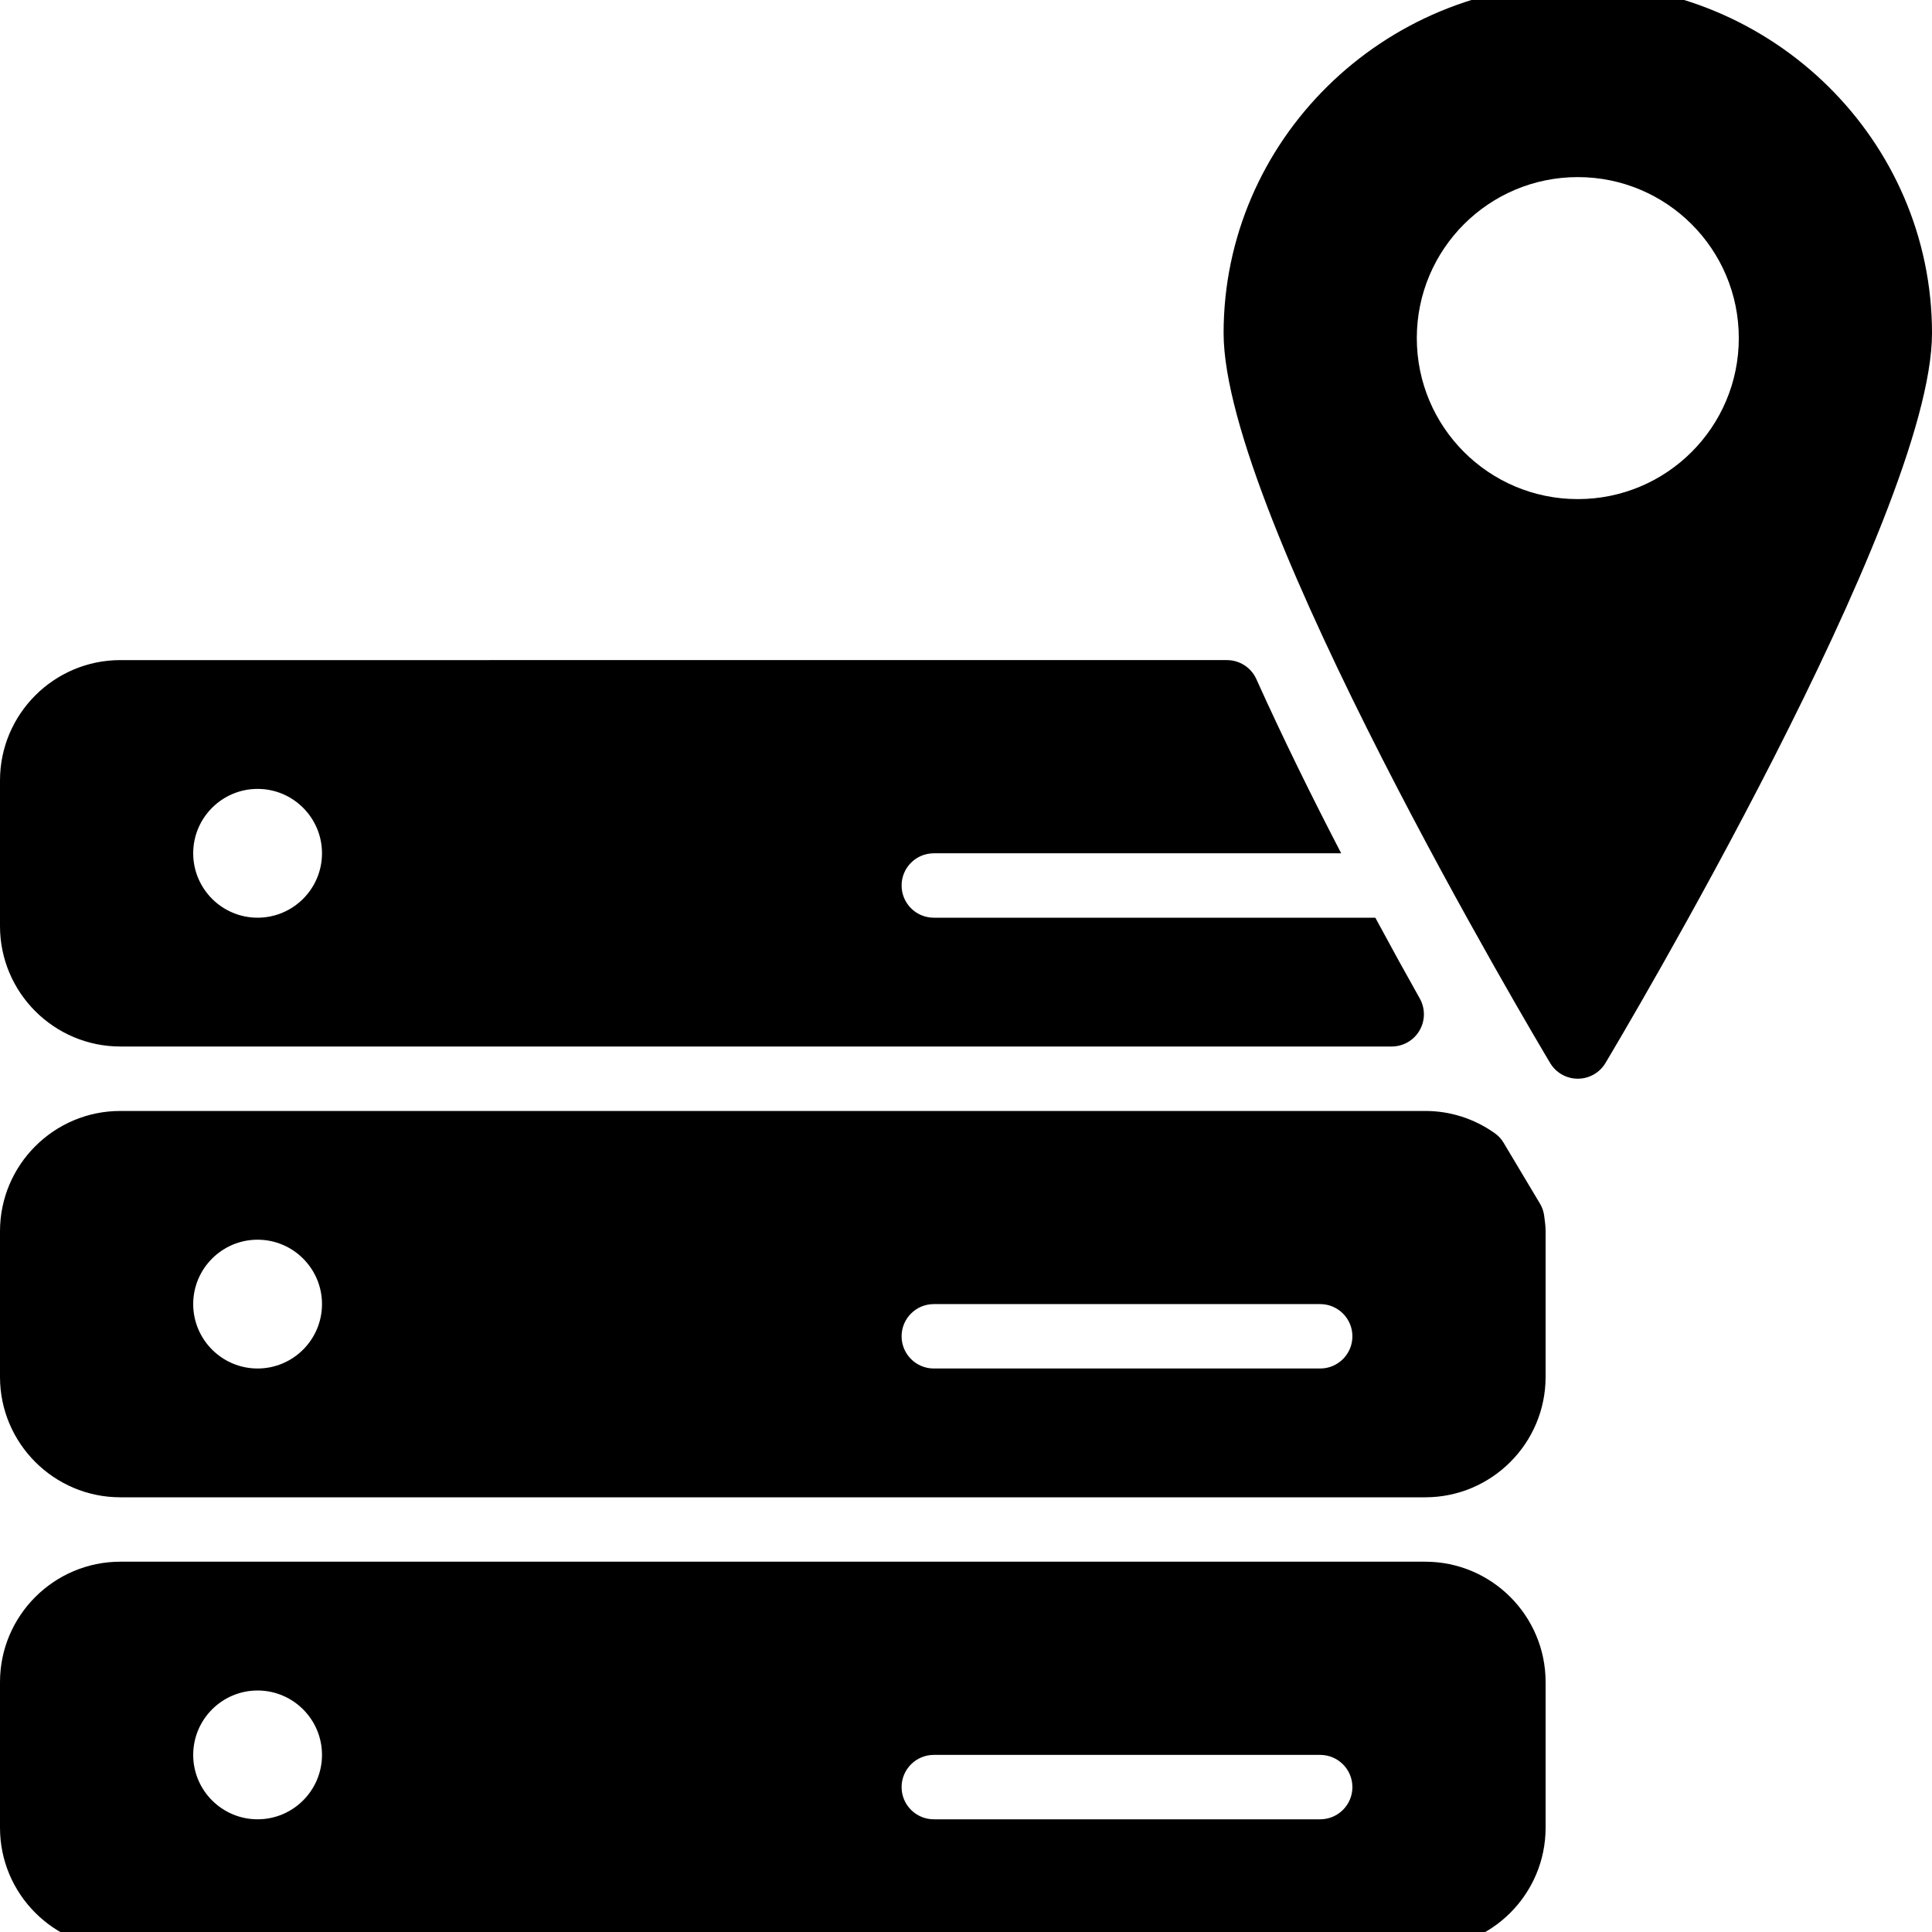 <?xml version="1.0" encoding="iso-8859-1"?>
<!-- Generator: Adobe Illustrator 19.0.0, SVG Export Plug-In . SVG Version: 6.00 Build 0)  -->
<svg version="1.1" id="Layer_1" xmlns="http://www.w3.org/2000/svg" xmlns:xlink="http://www.w3.org/1999/xlink" x="0px" y="0px"
	 viewBox="0 0 30 30" style="enable-background:new 0 0 30 30;" xml:space="preserve">
<g>
	<g>
		<path d="M1.869,16.25H21.61c0.178,0,0.342-0.094,0.432-0.248c0.09-0.154,0.091-0.343,0.004-0.498
			c-0.207-0.367-0.442-0.794-0.69-1.254H14.5c-0.276,0-0.5-0.224-0.5-0.5s0.224-0.5,0.5-0.5h6.326
			c-0.443-0.853-0.902-1.782-1.318-2.706c-0.081-0.179-0.26-0.294-0.456-0.294H1.869C0.839,10.25,0,11.088,0,12.119v2.262
			C0,15.412,0.839,16.25,1.869,16.25z M4,12.25c0.552,0,1,0.449,1,1s-0.448,1-1,1s-1-0.449-1-1S3.448,12.25,4,12.25z M23.912,18.689
			l-0.564-0.944c-0.035-0.06-0.084-0.112-0.142-0.152c-0.318-0.224-0.689-0.342-1.074-0.342H1.87C0.839,17.25,0,18.088,0,19.119
			v2.262c0,1.031,0.839,1.869,1.869,1.869h20.262c1.03,0,1.869-0.838,1.869-1.869v-2.262c0-0.073-0.009-0.144-0.022-0.241
			C23.969,18.811,23.947,18.747,23.912,18.689z M4,21.25c-0.552,0-1-0.449-1-1s0.448-1,1-1s1,0.449,1,1S4.552,21.25,4,21.25z
			 M20.5,21.25h-6c-0.276,0-0.5-0.224-0.5-0.5s0.224-0.5,0.5-0.5h6c0.276,0,0.5,0.224,0.5,0.5S20.776,21.25,20.5,21.25z
			 M22.131,24.25H1.869C0.839,24.25,0,25.088,0,26.119v2.262c0,1.031,0.839,1.869,1.869,1.869h20.262
			c1.03,0,1.869-0.838,1.869-1.869v-2.262C24,25.088,23.161,24.25,22.131,24.25z M4,28.25c-0.552,0-1-0.449-1-1s0.448-1,1-1
			s1,0.449,1,1S4.552,28.25,4,28.25z M20.5,28.25h-6c-0.276,0-0.5-0.224-0.5-0.5s0.224-0.5,0.5-0.5h6c0.276,0,0.5,0.224,0.5,0.5
			S20.776,28.25,20.5,28.25z M24.5-0.25c-3.032,0-5.5,2.433-5.5,5.423c0,2.825,4.864,10.988,5.071,11.334
			c0.09,0.151,0.253,0.243,0.429,0.243s0.339-0.092,0.429-0.243C25.136,16.161,30,7.998,30,5.173C30,2.183,27.532-0.25,24.5-0.25z
			 M24.5,7.75c-1.381,0-2.5-1.119-2.5-2.5s1.119-2.5,2.5-2.5S27,3.869,27,5.25S25.881,7.75,24.5,7.75z"/>
	</g>
</g>
</svg>
